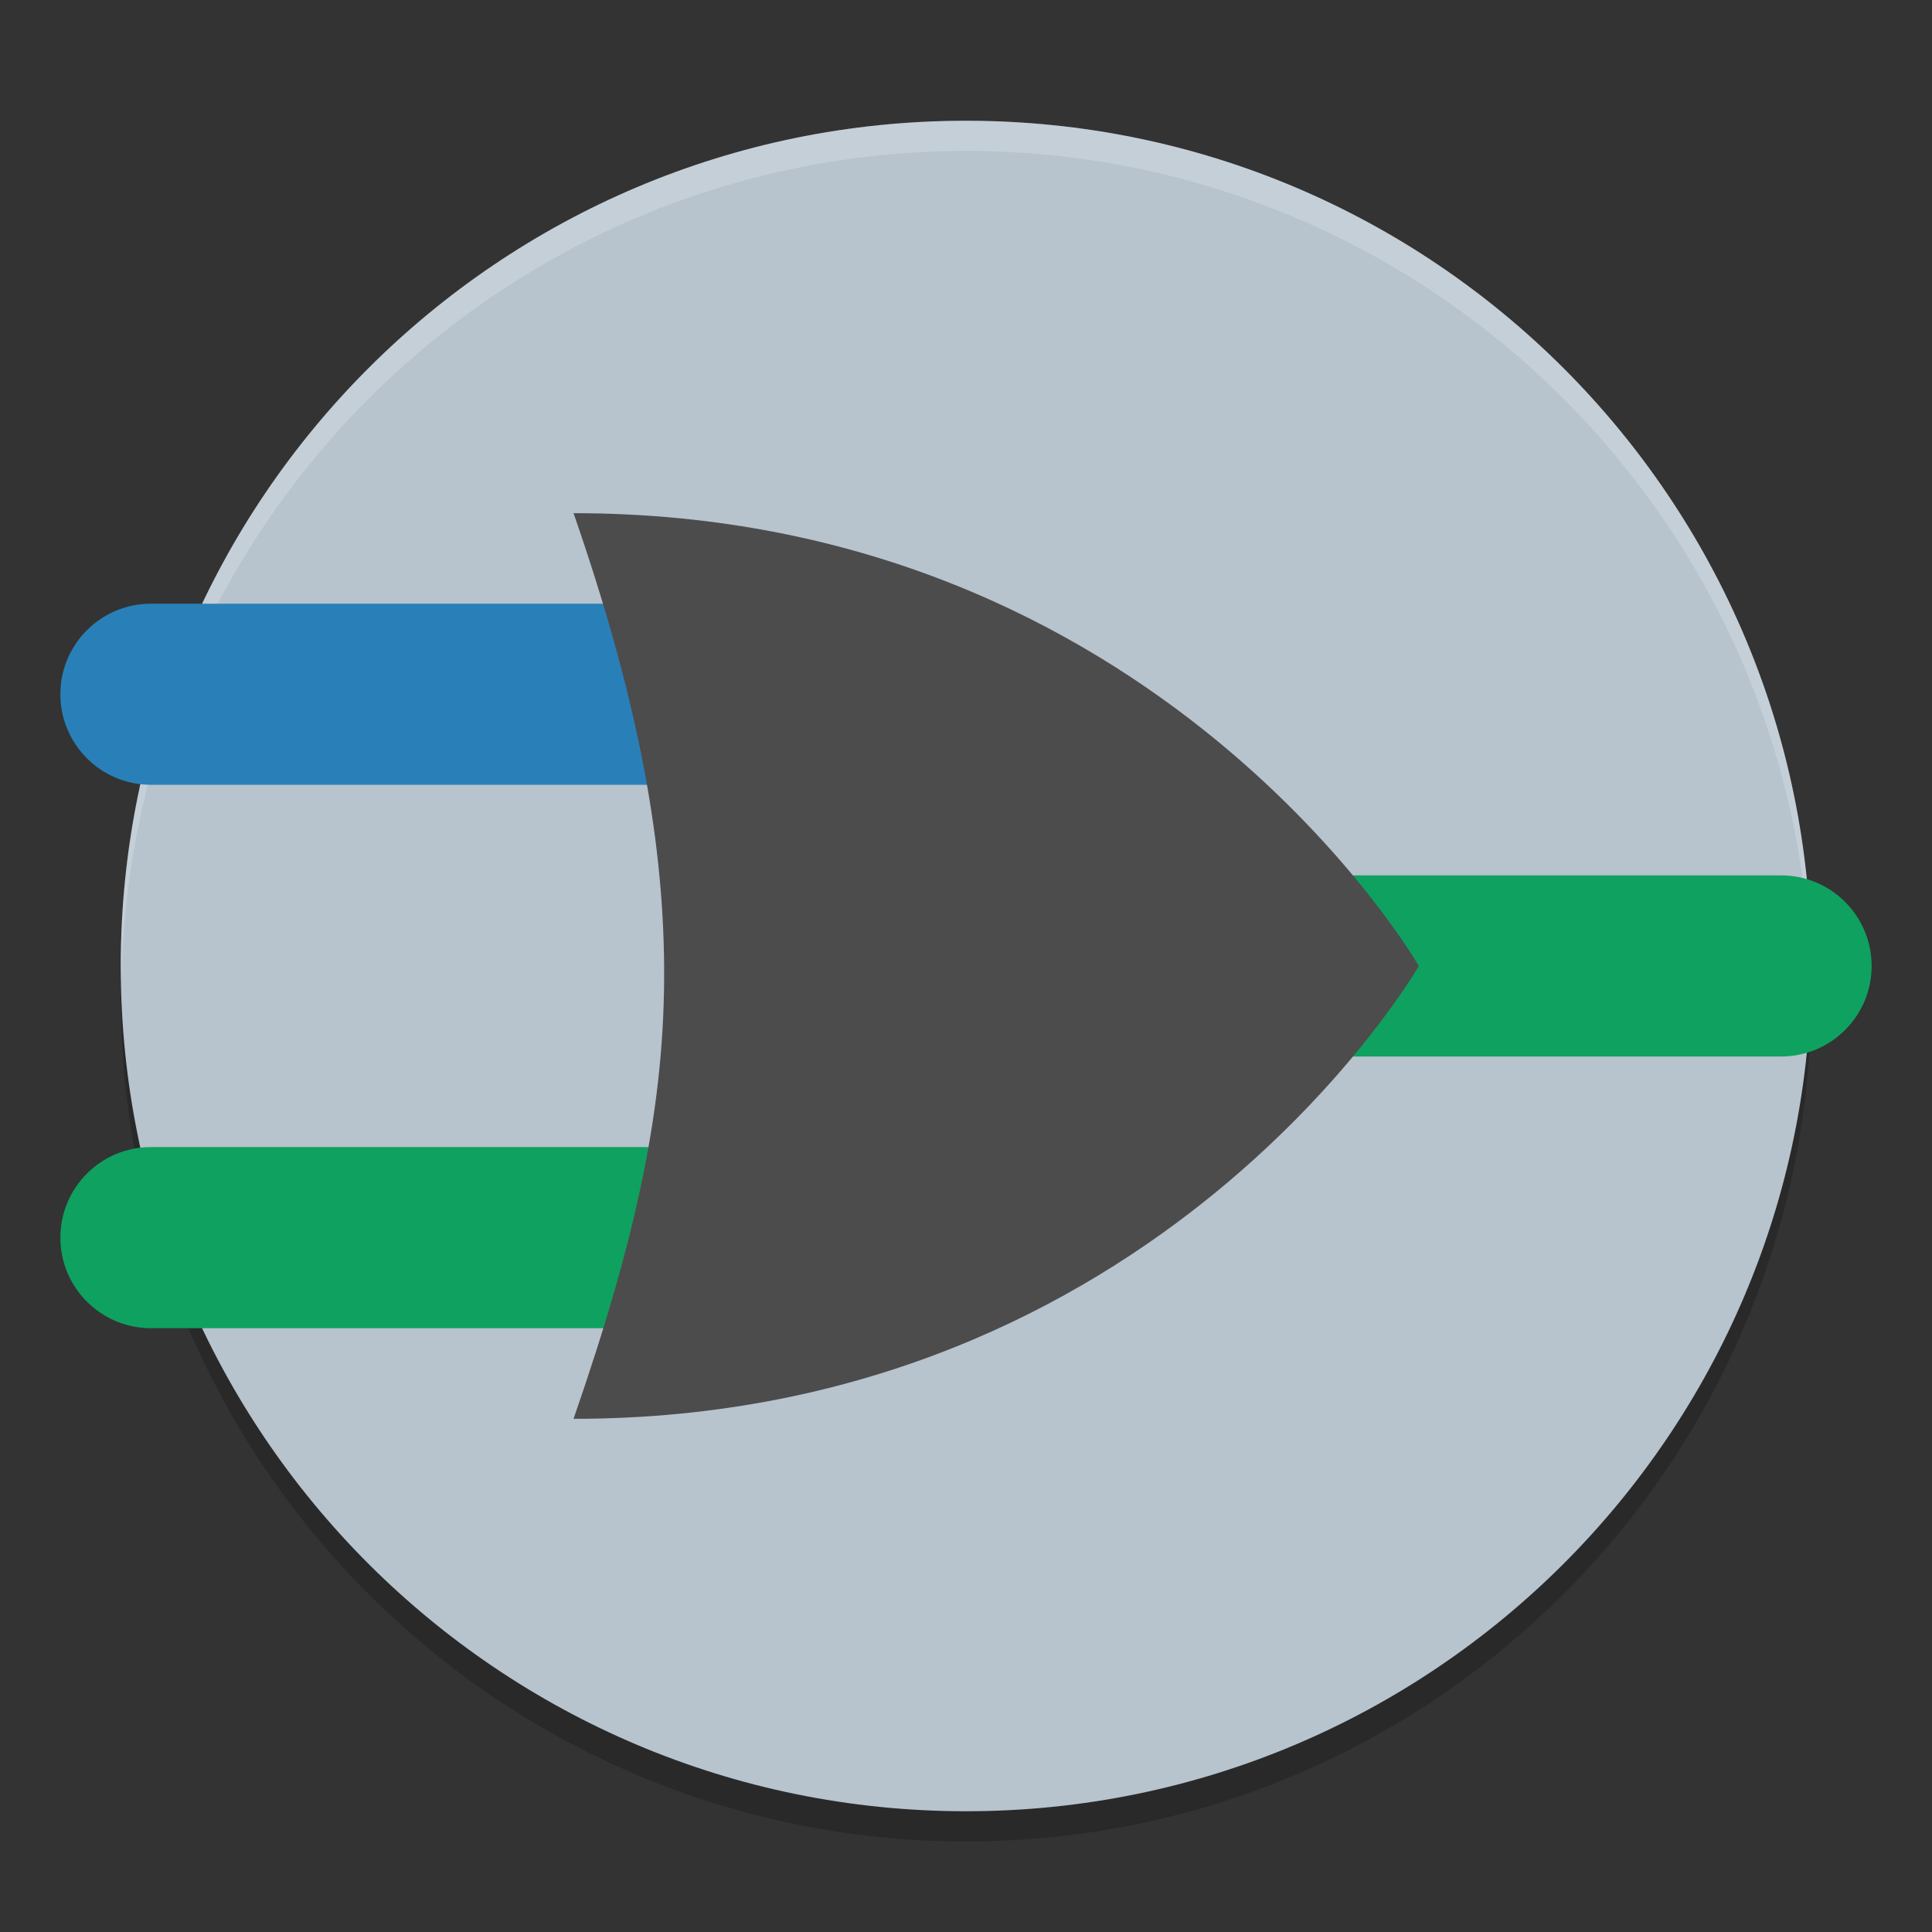 <svg xmlns="http://www.w3.org/2000/svg" xmlns:xlink="http://www.w3.org/1999/xlink" width="384pt" height="384pt" version="1.1" viewBox="0 0 384 384">
 <rect x="0" y="0" width="384" height="384" fill="#333333" stroke="none"/>
 <defs>
  <filter id="alpha" width="100%" height="100%" x="0%" y="0%" filterUnits="objectBoundingBox">
   <feColorMatrix in="SourceGraphic" type="matrix" values="0 0 0 0 1 0 0 0 0 1 0 0 0 0 1 0 0 0 1 0"/>
  </filter>
  <mask id="mask0">
   <g filter="url(#alpha)">
    <rect width="384" height="384" x="0" y="0" style="fill:rgb(0%,0%,0%);fill-opacity:0.2"/>
   </g>
  </mask>
  <clipPath id="clip1">
   <rect width="384" height="384" x="0" y="0"/>
  </clipPath>
  <g id="surface5" clip-path="url(#clip1)">
   <path style="fill:rgb(0%,0%,0%)" d="M 360 198 C 360 290.781 284.785 366 192 366 C 99.215 366 24 290.781 24 198 C 24 105.215 99.215 30 192 30 C 284.785 30 360 105.215 360 198 Z M 360 198"/>
  </g>
  <mask id="mask1">
   <g filter="url(#alpha)">
    <rect width="384" height="384" x="0" y="0" style="fill:rgb(0%,0%,0%);fill-opacity:0.2"/>
   </g>
  </mask>
  <clipPath id="clip2">
   <rect width="384" height="384" x="0" y="0"/>
  </clipPath>
  <g id="surface8" clip-path="url(#clip2)">
   <path style="fill:rgb(100%,100%,100%)" d="M 192 24 C 99.215 24 24 99.215 24 192 C 24.031 193.172 24.074 194.344 24.129 195.516 C 25.484 103.754 100.227 30.059 192 30 C 283.379 30.051 357.957 103.125 359.871 194.484 C 359.922 193.656 359.965 192.828 360 192 C 360 99.215 284.785 24 192 24 Z M 192 24"/>
  </g>
 </defs>
 <g>
  <use mask="url(#mask0)" xlink:href="#surface5"/>
  <path style="fill:rgb(71.765%,76.471%,80.392%)" d="M 360 192 C 360 284.781 284.785 360 192 360 C 99.215 360 24 284.781 24 192 C 24 99.215 99.215 24 192 24 C 284.785 24 360 99.215 360 192 Z M 360 192"/>
  <use mask="url(#mask1)" xlink:href="#surface8"/>
  <path style="fill:rgb(5.882%,63.137%,37.255%)" d="M 222 173.988 L 354 173.988 C 363.941 173.988 372 182.047 372 191.988 C 372 201.93 363.941 209.988 354 209.988 L 222 209.988 C 212.059 209.988 204 201.93 204 191.988 C 204 182.047 212.059 173.988 222 173.988 Z M 222 173.988"/>
  <path style="fill:rgb(16.078%,50.196%,72.549%)" d="M 30 119.988 L 162 119.988 C 171.941 119.988 180 128.047 180 137.988 C 180 147.93 171.941 155.988 162 155.988 L 30 155.988 C 20.059 155.988 12 147.93 12 137.988 C 12 128.047 20.059 119.988 30 119.988 Z M 30 119.988"/>
  <path style="fill:rgb(5.882%,63.137%,37.255%)" d="M 30 227.988 L 162 227.988 C 171.941 227.988 180 236.047 180 245.988 C 180 255.93 171.941 263.988 162 263.988 L 30 263.988 C 20.059 263.988 12 255.93 12 245.988 C 12 236.047 20.059 227.988 30 227.988 Z M 30 227.988"/>
  <path style="fill:rgb(29.804%,29.804%,29.804%)" d="M 114 282 C 126.68 245.422 132.203 219.438 132 192 C 131.801 165.434 126.277 137.422 114 102 C 230.309 102 282 192 282 192 C 282 192 230.309 282 114 282 Z M 114 282"/>
 </g>
</svg>
